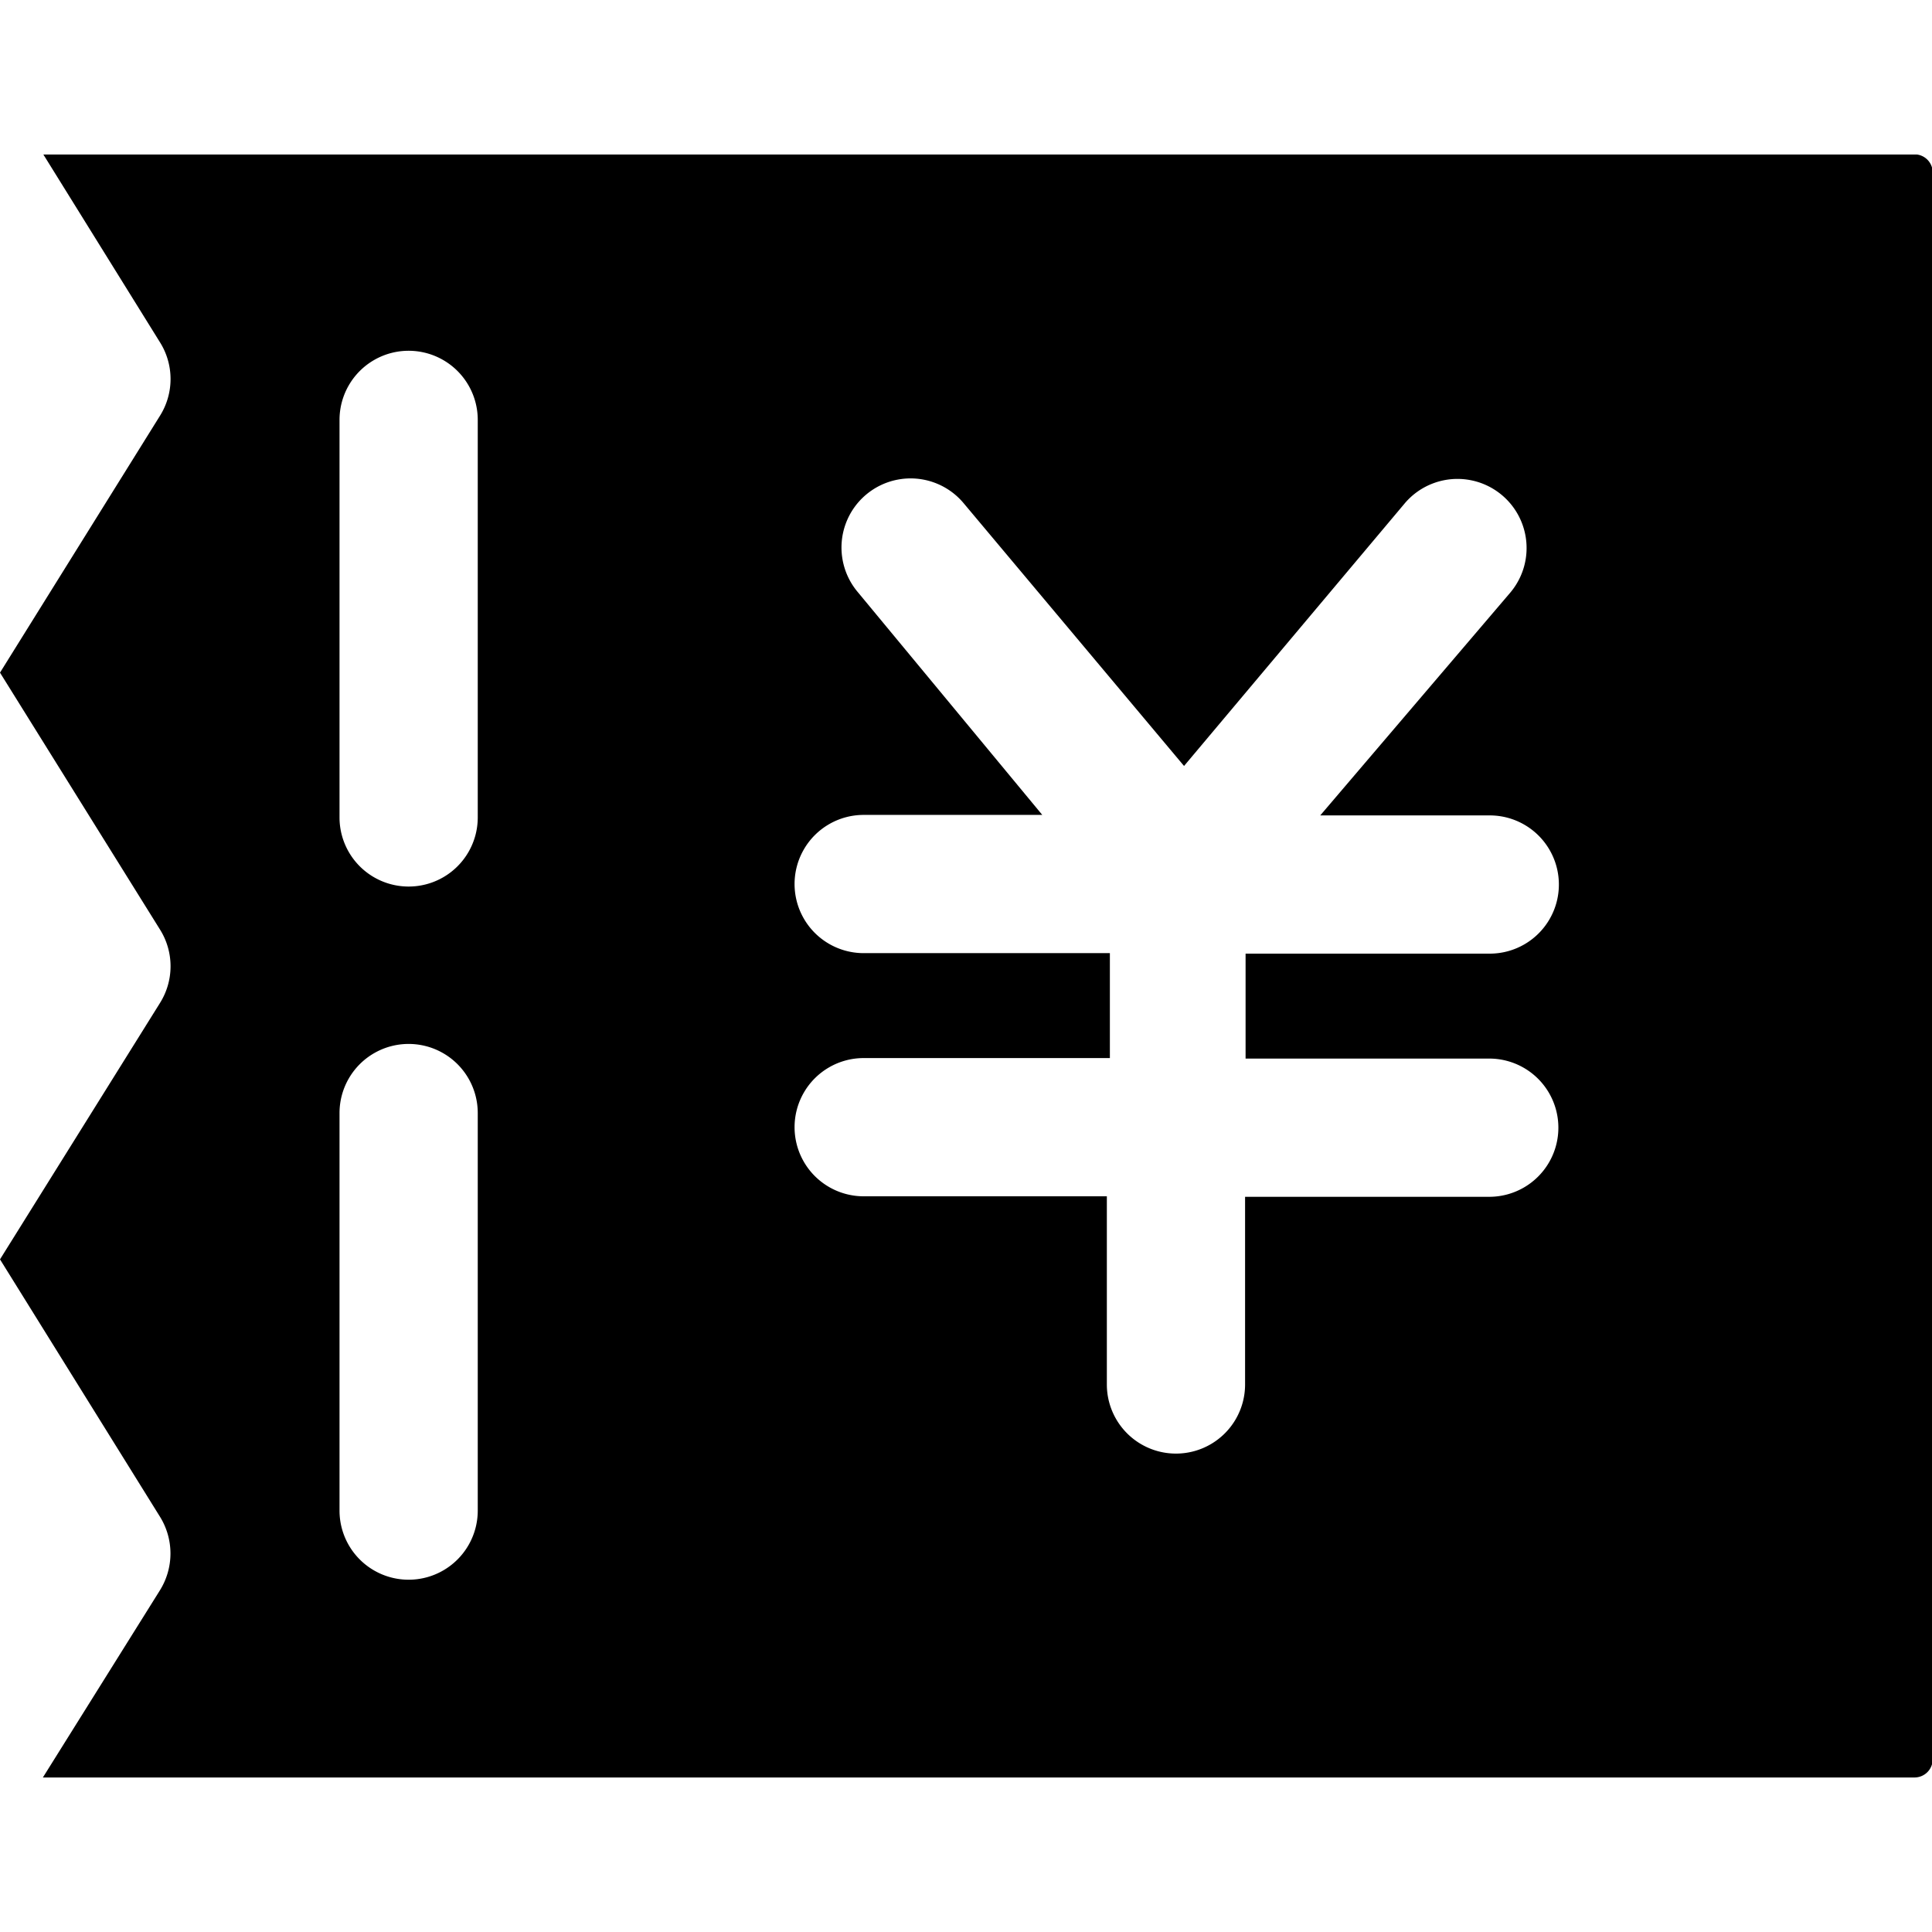 <svg
  t="1623034538677"
  class="icon"
  viewBox="0 0 1219 1024"
  version="1.1"
  xmlns="http://www.w3.org/2000/svg"
  p-id="15249"
  width="128"
  height="128"
><path
    d="M1209.574 0H27.375l73.529 118.411a43.608 43.608 0 0 1 0 46.473L0 326.903l100.904 162.019a43.608 43.608 0 0 1 0 46.473L0 697.097 100.904 859.434a43.927 43.927 0 0 1 0 46.473L27.056 1024h1180.926a11.459 11.459 0 0 0 11.459-11.459V11.459A11.459 11.459 0 0 0 1209.574 0zM214.222 856.569V604.787a43.608 43.608 0 1 1 87.217 0v250.827a43.608 43.608 0 0 1-87.217 0z m87.217-438.311a43.608 43.608 0 1 1-87.217 0V167.431a43.608 43.608 0 1 1 87.217 0z m638.21 152.152a43.608 43.608 0 1 1 0 87.217h-154.062v118.411a43.608 43.608 0 1 1-87.217 0v-118.729h-153.425a43.608 43.608 0 0 1 0-87.217H700.28v-66.208h-155.335a43.608 43.608 0 1 1 0-87.217h112.681L541.125 275.974a43.608 43.608 0 0 1 66.845-56.022l139.101 165.839 139.101-165.521a43.608 43.608 0 0 1 66.845 56.022l-120.002 140.693h106.952a43.608 43.608 0 1 1 0 87.217h-154.062v66.208z"
    p-id="15250"
  /></svg>
